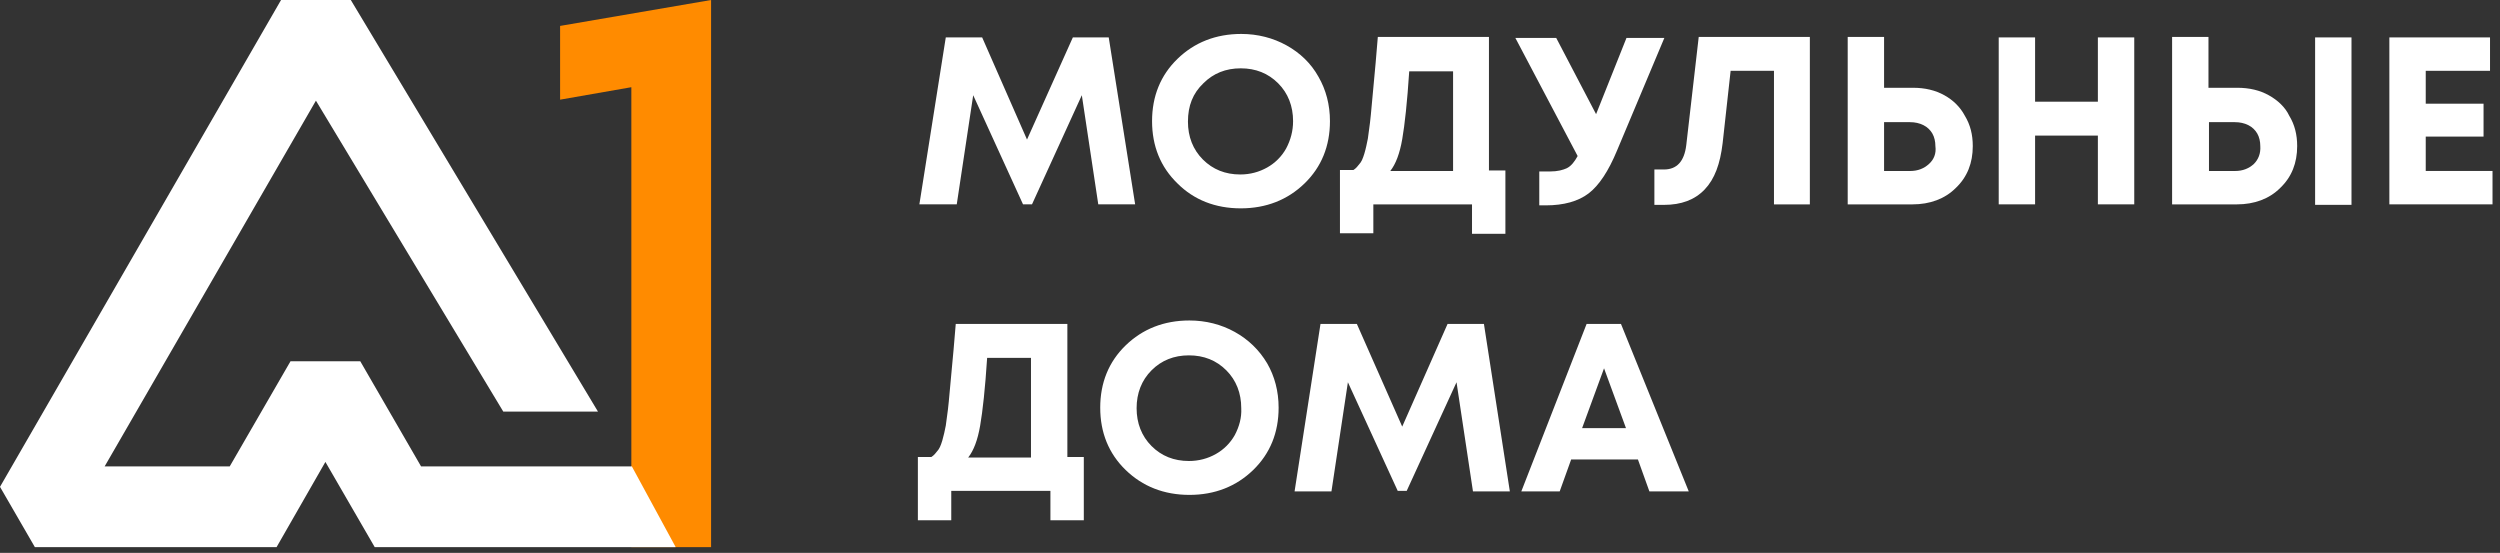 <svg width="208" height="46" viewBox="0 0 208 46" fill="none" xmlns="http://www.w3.org/2000/svg">
<rect x="0" y="0" width="208" height="46" fill="#333333" stroke="none"/>
<path d="M59.162 0V45.522H52.528V7.255L46.6 8.292V2.156L59.162 0Z" fill="#FF8B00"/>
<path d="M52.57 38.805H35.033L29.975 30.058H24.17L19.113 38.805H8.706L26.285 8.375L41.873 34.245H49.751L29.187 0H23.383L0 40.505L2.902 45.522H21.061H23.01L27.073 38.432L31.177 45.522H31.26H38.93H56.218L52.57 38.805Z" fill="white"/>
<path d="M92.246 3.113H89.261L85.447 11.612L81.716 3.113H78.689L76.492 17.002H79.602L80.97 7.922L85.116 17.002H85.862L90.008 7.922L91.376 17.002H94.444L92.246 3.113Z" fill="white"/>
<path d="M103.231 17.335C105.346 17.335 107.128 16.63 108.538 15.262C109.948 13.894 110.652 12.152 110.652 10.079C110.652 8.711 110.321 7.468 109.699 6.39C109.077 5.27 108.165 4.4 107.045 3.778C105.926 3.156 104.641 2.824 103.273 2.824C101.158 2.824 99.376 3.529 97.966 4.897C96.556 6.265 95.852 8.007 95.852 10.079C95.852 12.152 96.556 13.894 97.966 15.262C99.334 16.63 101.117 17.335 103.231 17.335ZM100.122 6.929C100.951 6.099 101.987 5.685 103.231 5.685C104.475 5.685 105.511 6.099 106.341 6.929C107.17 7.758 107.584 8.836 107.584 10.079C107.584 10.909 107.377 11.655 107.004 12.36C106.631 13.023 106.092 13.562 105.429 13.935C104.765 14.308 104.019 14.516 103.19 14.516C101.946 14.516 100.91 14.101 100.08 13.272C99.251 12.443 98.837 11.365 98.837 10.121C98.837 8.794 99.251 7.758 100.122 6.929Z" fill="white"/>
<path d="M114.262 17.004H122.471V19.45H125.249V14.185H123.881V3.074H114.635C114.511 4.691 114.386 5.935 114.304 6.847C114.221 7.759 114.138 8.63 114.055 9.542C113.972 10.454 113.848 11.117 113.806 11.532C113.723 11.946 113.64 12.361 113.516 12.776C113.391 13.19 113.267 13.48 113.101 13.646C112.977 13.812 112.811 14.019 112.604 14.144H111.484V19.409H114.262V17.004ZM116.667 11.573C116.874 10.371 117.081 8.505 117.247 5.935H120.896V14.227H115.672C116.128 13.646 116.459 12.776 116.667 11.573Z" fill="white"/>
<path d="M130.39 13.977C130.058 14.143 129.602 14.267 128.939 14.267H128.068V17.086H128.607C130.1 17.086 131.302 16.755 132.173 16.091C133.043 15.428 133.831 14.226 134.536 12.526L138.474 3.156H135.323L132.794 9.499L129.478 3.156H126.078L131.26 12.982C131.012 13.438 130.722 13.811 130.39 13.977Z" fill="white"/>
<path d="M140.298 12.071C140.132 13.439 139.51 14.102 138.432 14.102H137.645V17.046H138.432C139.883 17.046 141.003 16.631 141.832 15.761C142.661 14.89 143.117 13.646 143.324 11.905L143.988 5.893H147.595V17.004H150.58V3.074H141.334L140.298 12.071Z" fill="white"/>
<path d="M161.772 7.925C161.025 7.51 160.155 7.303 159.16 7.303H156.755V3.074H153.729V17.004H159.118C160.569 17.004 161.813 16.548 162.725 15.636C163.679 14.724 164.135 13.563 164.135 12.154C164.135 11.2 163.927 10.371 163.471 9.625C163.098 8.92 162.518 8.339 161.772 7.925ZM160.486 13.646C160.072 14.019 159.574 14.227 158.911 14.227H156.755V10.164H158.911C159.325 10.164 159.699 10.247 160.03 10.412C160.362 10.578 160.611 10.827 160.777 11.117C160.942 11.407 161.025 11.781 161.025 12.154C161.108 12.776 160.901 13.273 160.486 13.646Z" fill="white"/>
<path d="M174.543 8.461H169.319V3.113H166.293V17.002H169.319V11.281H174.543V17.002H177.57V3.113H174.543V8.461Z" fill="white"/>
<path d="M195.644 3.113H192.617V17.043H195.644V3.113Z" fill="white"/>
<path d="M188.762 7.925C188.015 7.51 187.145 7.303 186.15 7.303H183.745V3.074H180.719V17.004H186.108C187.559 17.004 188.803 16.548 189.715 15.636C190.669 14.724 191.125 13.563 191.125 12.154C191.125 11.2 190.918 10.371 190.462 9.625C190.13 8.92 189.508 8.339 188.762 7.925ZM187.518 13.646C187.103 14.019 186.606 14.227 185.943 14.227H183.787V10.164H185.943C186.357 10.164 186.73 10.247 187.062 10.412C187.394 10.578 187.642 10.827 187.808 11.117C187.974 11.407 188.057 11.781 188.057 12.154C188.098 12.776 187.891 13.273 187.518 13.646Z" fill="white"/>
<path d="M201.821 14.224V11.364H206.631V8.627H201.821V5.891H207.17V3.113H198.795V17.002H207.377V14.224H201.821Z" fill="white"/>
<path d="M88.763 26.953H79.518C79.394 28.57 79.269 29.814 79.186 30.726C79.103 31.638 79.02 32.509 78.938 33.421C78.855 34.333 78.73 34.996 78.689 35.411C78.606 35.825 78.523 36.24 78.399 36.654C78.274 37.069 78.15 37.359 77.984 37.525C77.86 37.691 77.694 37.898 77.487 38.023H76.367V43.288H79.145V40.842H87.395V43.288H90.173V38.023H88.805V26.953H88.763ZM85.778 38.064H80.555C81.011 37.484 81.342 36.613 81.549 35.411C81.757 34.208 81.964 32.343 82.13 29.772H85.778V38.064Z" fill="white"/>
<path d="M102.733 27.618C101.614 26.996 100.328 26.664 98.96 26.664C96.846 26.664 95.063 27.369 93.653 28.737C92.244 30.105 91.539 31.846 91.539 33.919C91.539 35.992 92.244 37.733 93.653 39.102C95.063 40.47 96.846 41.175 98.96 41.175C101.075 41.175 102.857 40.47 104.267 39.102C105.676 37.733 106.381 35.992 106.381 33.919C106.381 32.551 106.05 31.307 105.428 30.23C104.764 29.11 103.852 28.239 102.733 27.618ZM102.733 36.2C102.36 36.863 101.821 37.402 101.157 37.775C100.494 38.148 99.748 38.355 98.919 38.355C97.675 38.355 96.638 37.941 95.809 37.112C94.98 36.282 94.566 35.205 94.566 33.961C94.566 32.717 94.98 31.639 95.809 30.81C96.638 29.981 97.675 29.566 98.919 29.566C100.162 29.566 101.199 29.981 102.028 30.81C102.857 31.639 103.272 32.717 103.272 33.961C103.313 34.748 103.106 35.495 102.733 36.2Z" fill="white"/>
<path d="M120.437 26.953L116.664 35.494L112.891 26.953H109.865L107.709 40.883H110.777L112.145 31.804L116.291 40.842H117.037L121.183 31.804L122.551 40.883H125.619L123.463 26.953H120.437Z" fill="white"/>
<path d="M132.005 26.953L126.574 40.883H129.767L130.72 38.23H136.276L137.229 40.883H140.504L134.866 26.953H132.005ZM131.632 35.618L133.456 30.643L135.281 35.618H131.632Z" fill="white"/>
</svg>
